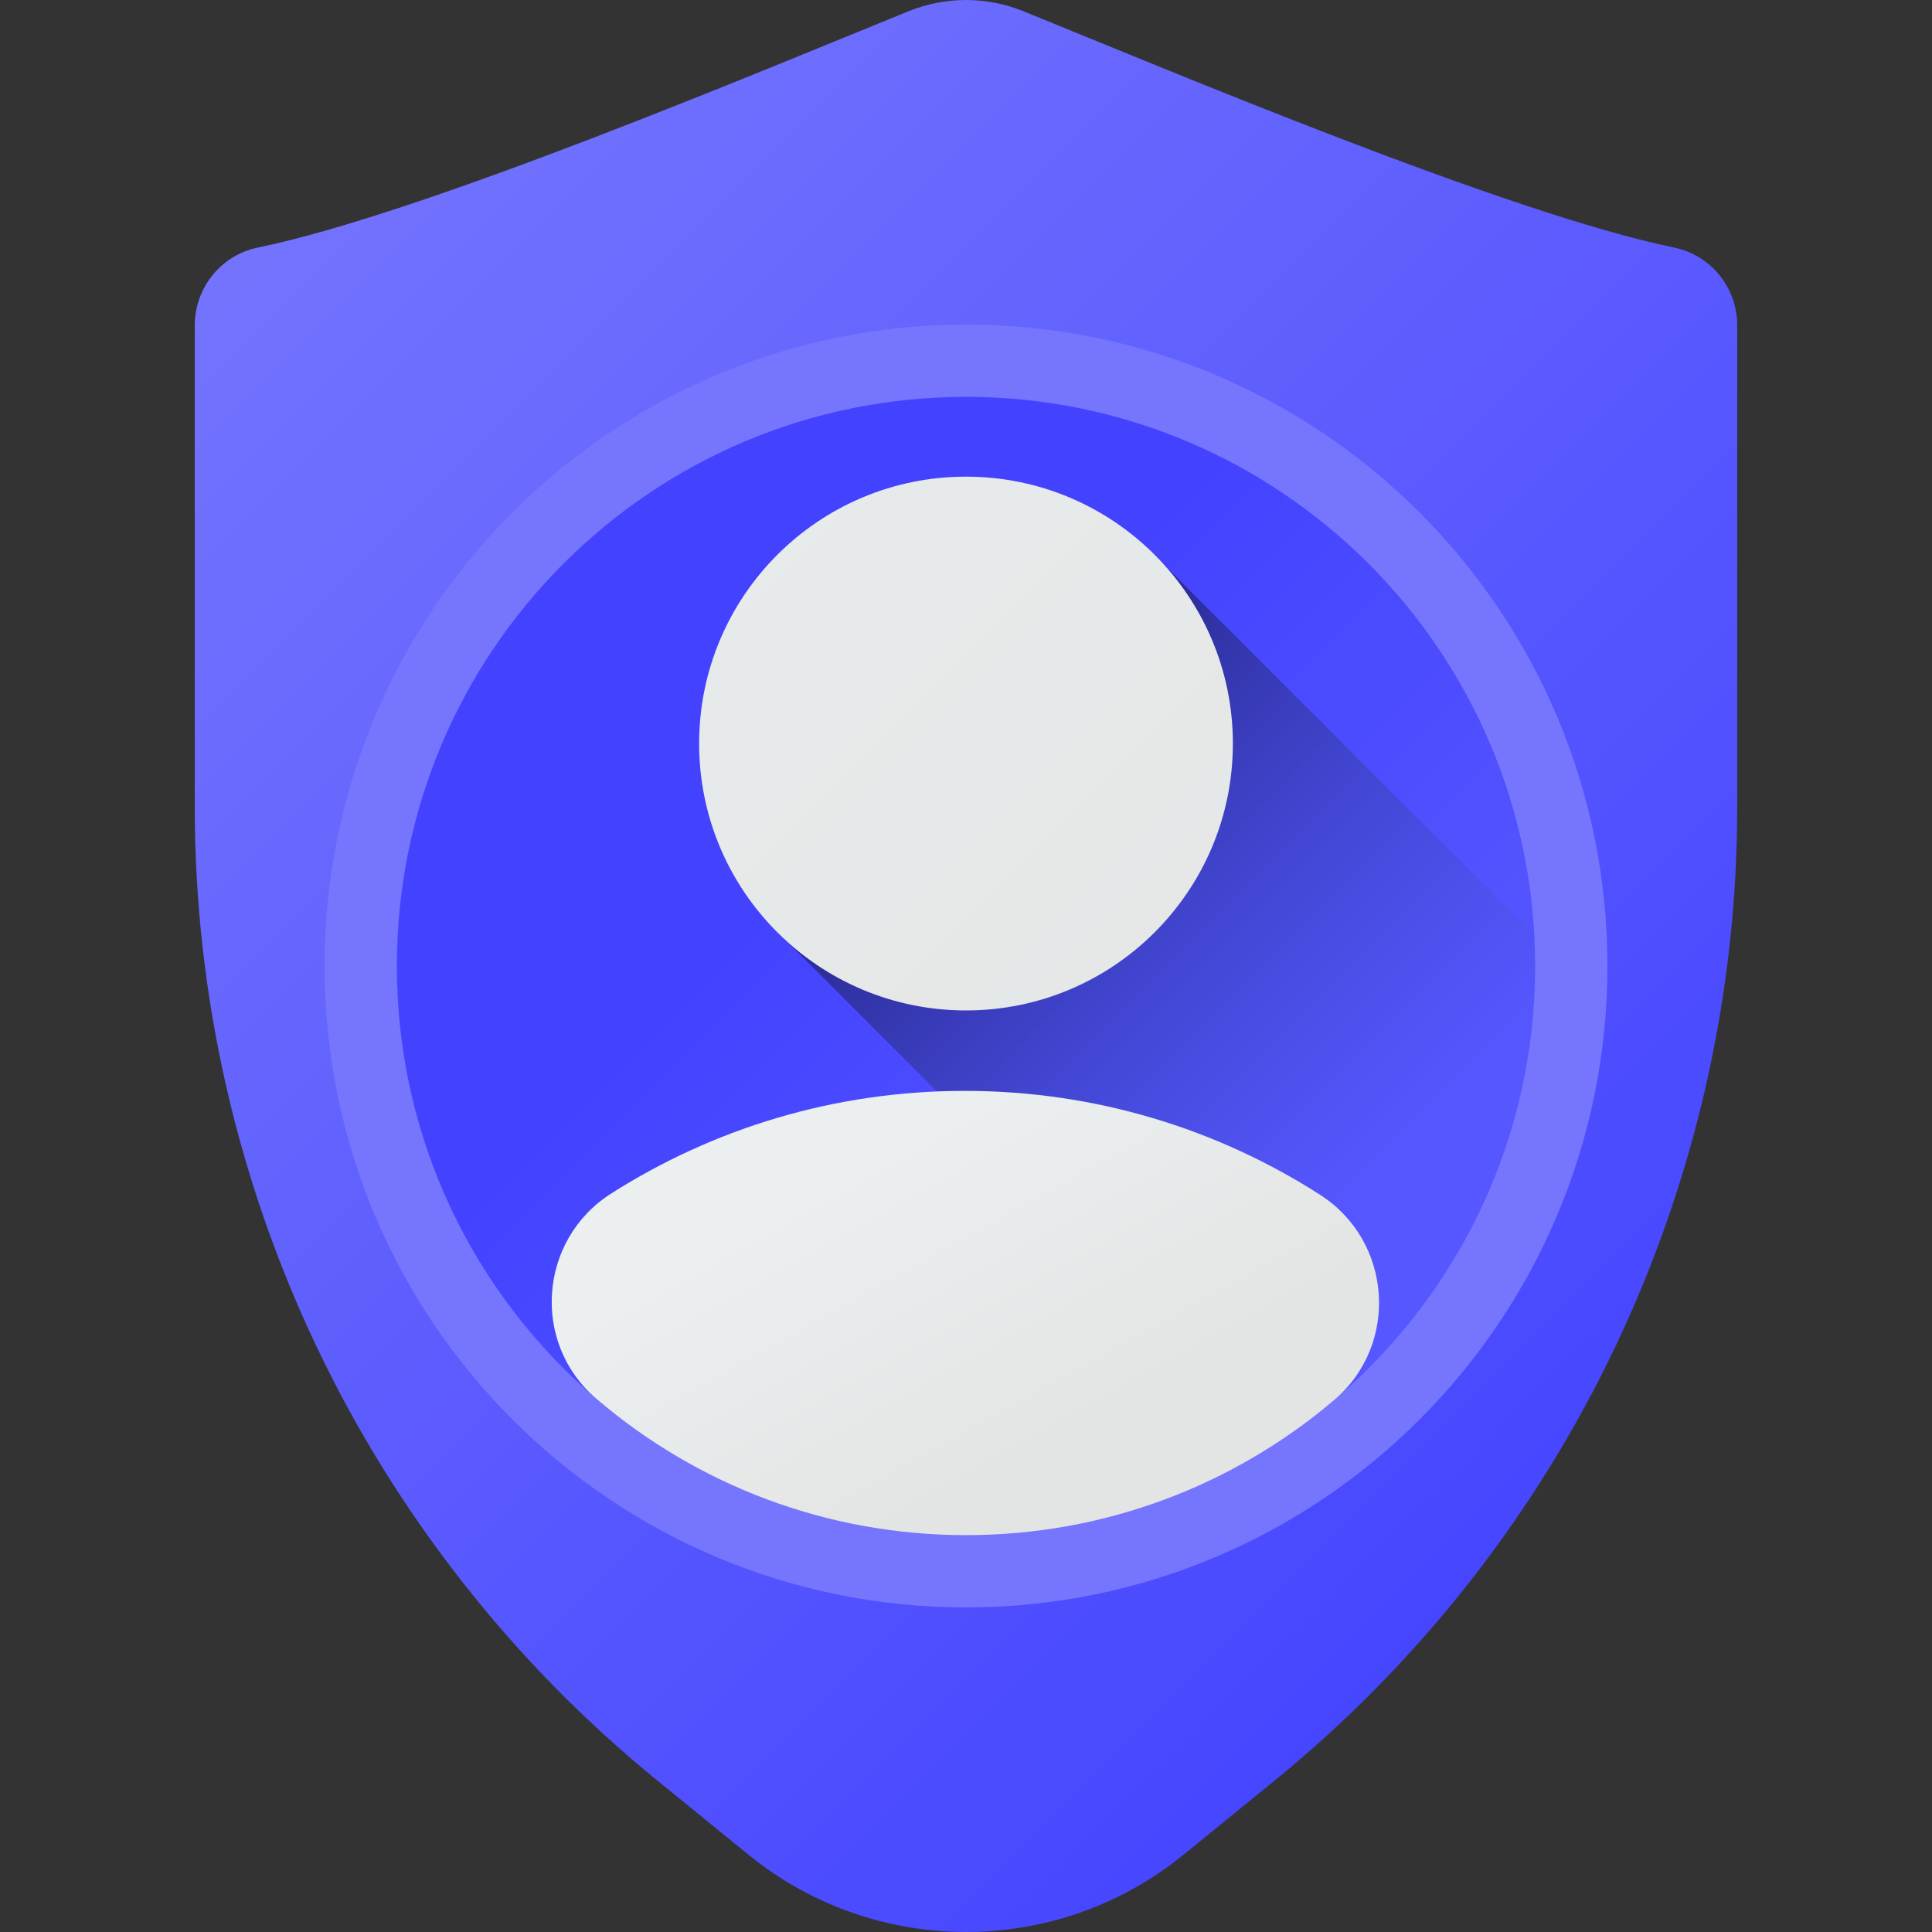 <svg width="60" height="60" viewBox="0 0 60 60" fill="none" xmlns="http://www.w3.org/2000/svg">
<rect x="0" y="0" width="60" height="60" fill="#333333" stroke="none"/>
<g clip-path="url(#clip0_923:1203)">
<path d="M28.224 0.346C23.688 2.184 13.18 6.624 8.008 7.688C6.865 7.923 6.049 8.936 6.049 10.103V25.066C6.049 36.799 11.332 47.908 20.434 55.313L23.243 57.599C27.179 60.8 32.821 60.8 36.757 57.599L39.566 55.313C48.667 47.908 53.951 36.798 53.951 25.065V10.103C53.951 8.936 53.135 7.923 51.992 7.688C46.82 6.624 36.311 2.184 31.776 0.346C30.636 -0.115 29.363 -0.115 28.224 0.346Z" fill="url(#paint0_linear_923:1203)"/>
<path d="M30 49.92C41.002 49.92 49.92 41.002 49.92 30C49.92 18.998 41.002 10.08 30 10.08C18.998 10.08 10.08 18.998 10.08 30C10.08 41.002 18.998 49.92 30 49.92Z" fill="url(#paint1_linear_923:1203)"/>
<path d="M47.675 30C47.675 35.332 45.314 40.112 41.581 43.353C38.479 46.045 34.43 46.028 30 46.028C25.615 46.028 21.602 46.078 18.513 43.434C14.725 40.192 12.325 35.376 12.325 30C12.325 20.238 20.238 12.325 30 12.325C39.762 12.325 47.675 20.238 47.675 30Z" fill="url(#paint2_linear_923:1203)"/>
<path d="M30.039 15.052C25.461 15.052 21.959 18.553 21.959 23.131C21.959 25.577 22.81 27.774 24.495 29.291L38.753 43.549C39.35 43.146 41.038 43.824 41.581 43.353C45.314 40.112 47.675 35.332 47.675 30C47.675 29.677 47.666 29.355 47.648 29.036L36.199 17.587C34.682 15.902 32.485 15.052 30.039 15.052Z" fill="url(#paint3_linear_923:1203)"/>
<path d="M30 31.38C34.578 31.38 38.288 27.669 38.288 23.092C38.288 18.514 34.578 14.803 30 14.803C25.422 14.803 21.712 18.514 21.712 23.092C21.712 27.669 25.422 31.38 30 31.38Z" fill="url(#paint4_linear_923:1203)"/>
<path d="M40.997 37.106C43.241 38.546 43.464 41.756 41.431 43.481C41.407 43.501 41.384 43.52 41.361 43.54C38.288 46.122 34.326 47.675 30 47.675C25.631 47.675 21.634 46.09 18.55 43.464C18.538 43.454 18.526 43.443 18.514 43.433C16.492 41.704 16.731 38.499 18.975 37.07C22.148 35.048 25.916 33.878 29.957 33.878C34.025 33.878 37.812 35.062 40.997 37.106Z" fill="url(#paint5_linear_923:1203)"/>
</g>
<defs>
<linearGradient id="paint0_linear_923:1203" x1="8.473" y1="3.62" x2="52.783" y2="47.931" gradientUnits="userSpaceOnUse">
<stop stop-color="#7575FE"/>
<stop offset="1" stop-color="#4343FF"/>
</linearGradient>
<linearGradient id="paint1_linear_923:1203" x1="46.273" y1="46.273" x2="13.977" y2="13.977" gradientUnits="userSpaceOnUse">
<stop stop-color="#7575FE"/>
<stop offset="1" stop-color="#7575FE"/>
</linearGradient>
<linearGradient id="paint2_linear_923:1203" x1="25.912" y1="25.912" x2="40.303" y2="40.303" gradientUnits="userSpaceOnUse">
<stop stop-color="#4343FF"/>
<stop offset="1" stop-color="#5757FF"/>
</linearGradient>
<linearGradient id="paint3_linear_923:1203" x1="43.335" y1="36.428" x2="26.732" y2="19.824" gradientUnits="userSpaceOnUse">
<stop stop-color="#4256AC" stop-opacity="0"/>
<stop offset="1" stop-color="#1B1464"/>
</linearGradient>
<linearGradient id="paint4_linear_923:1203" x1="6.059" y1="-0.849" x2="46.947" y2="40.039" gradientUnits="userSpaceOnUse">
<stop stop-color="#EBEFF0"/>
<stop offset="1" stop-color="#E3E5E4"/>
</linearGradient>
<linearGradient id="paint5_linear_923:1203" x1="27.369" y1="35.751" x2="32.484" y2="44.937" gradientUnits="userSpaceOnUse">
<stop stop-color="#EBEFF0"/>
<stop offset="1" stop-color="#E3E5E4"/>
</linearGradient>
<clipPath id="clip0_923:1203">
<rect width="60" height="60" fill="white"/>
</clipPath>
</defs>
</svg>
